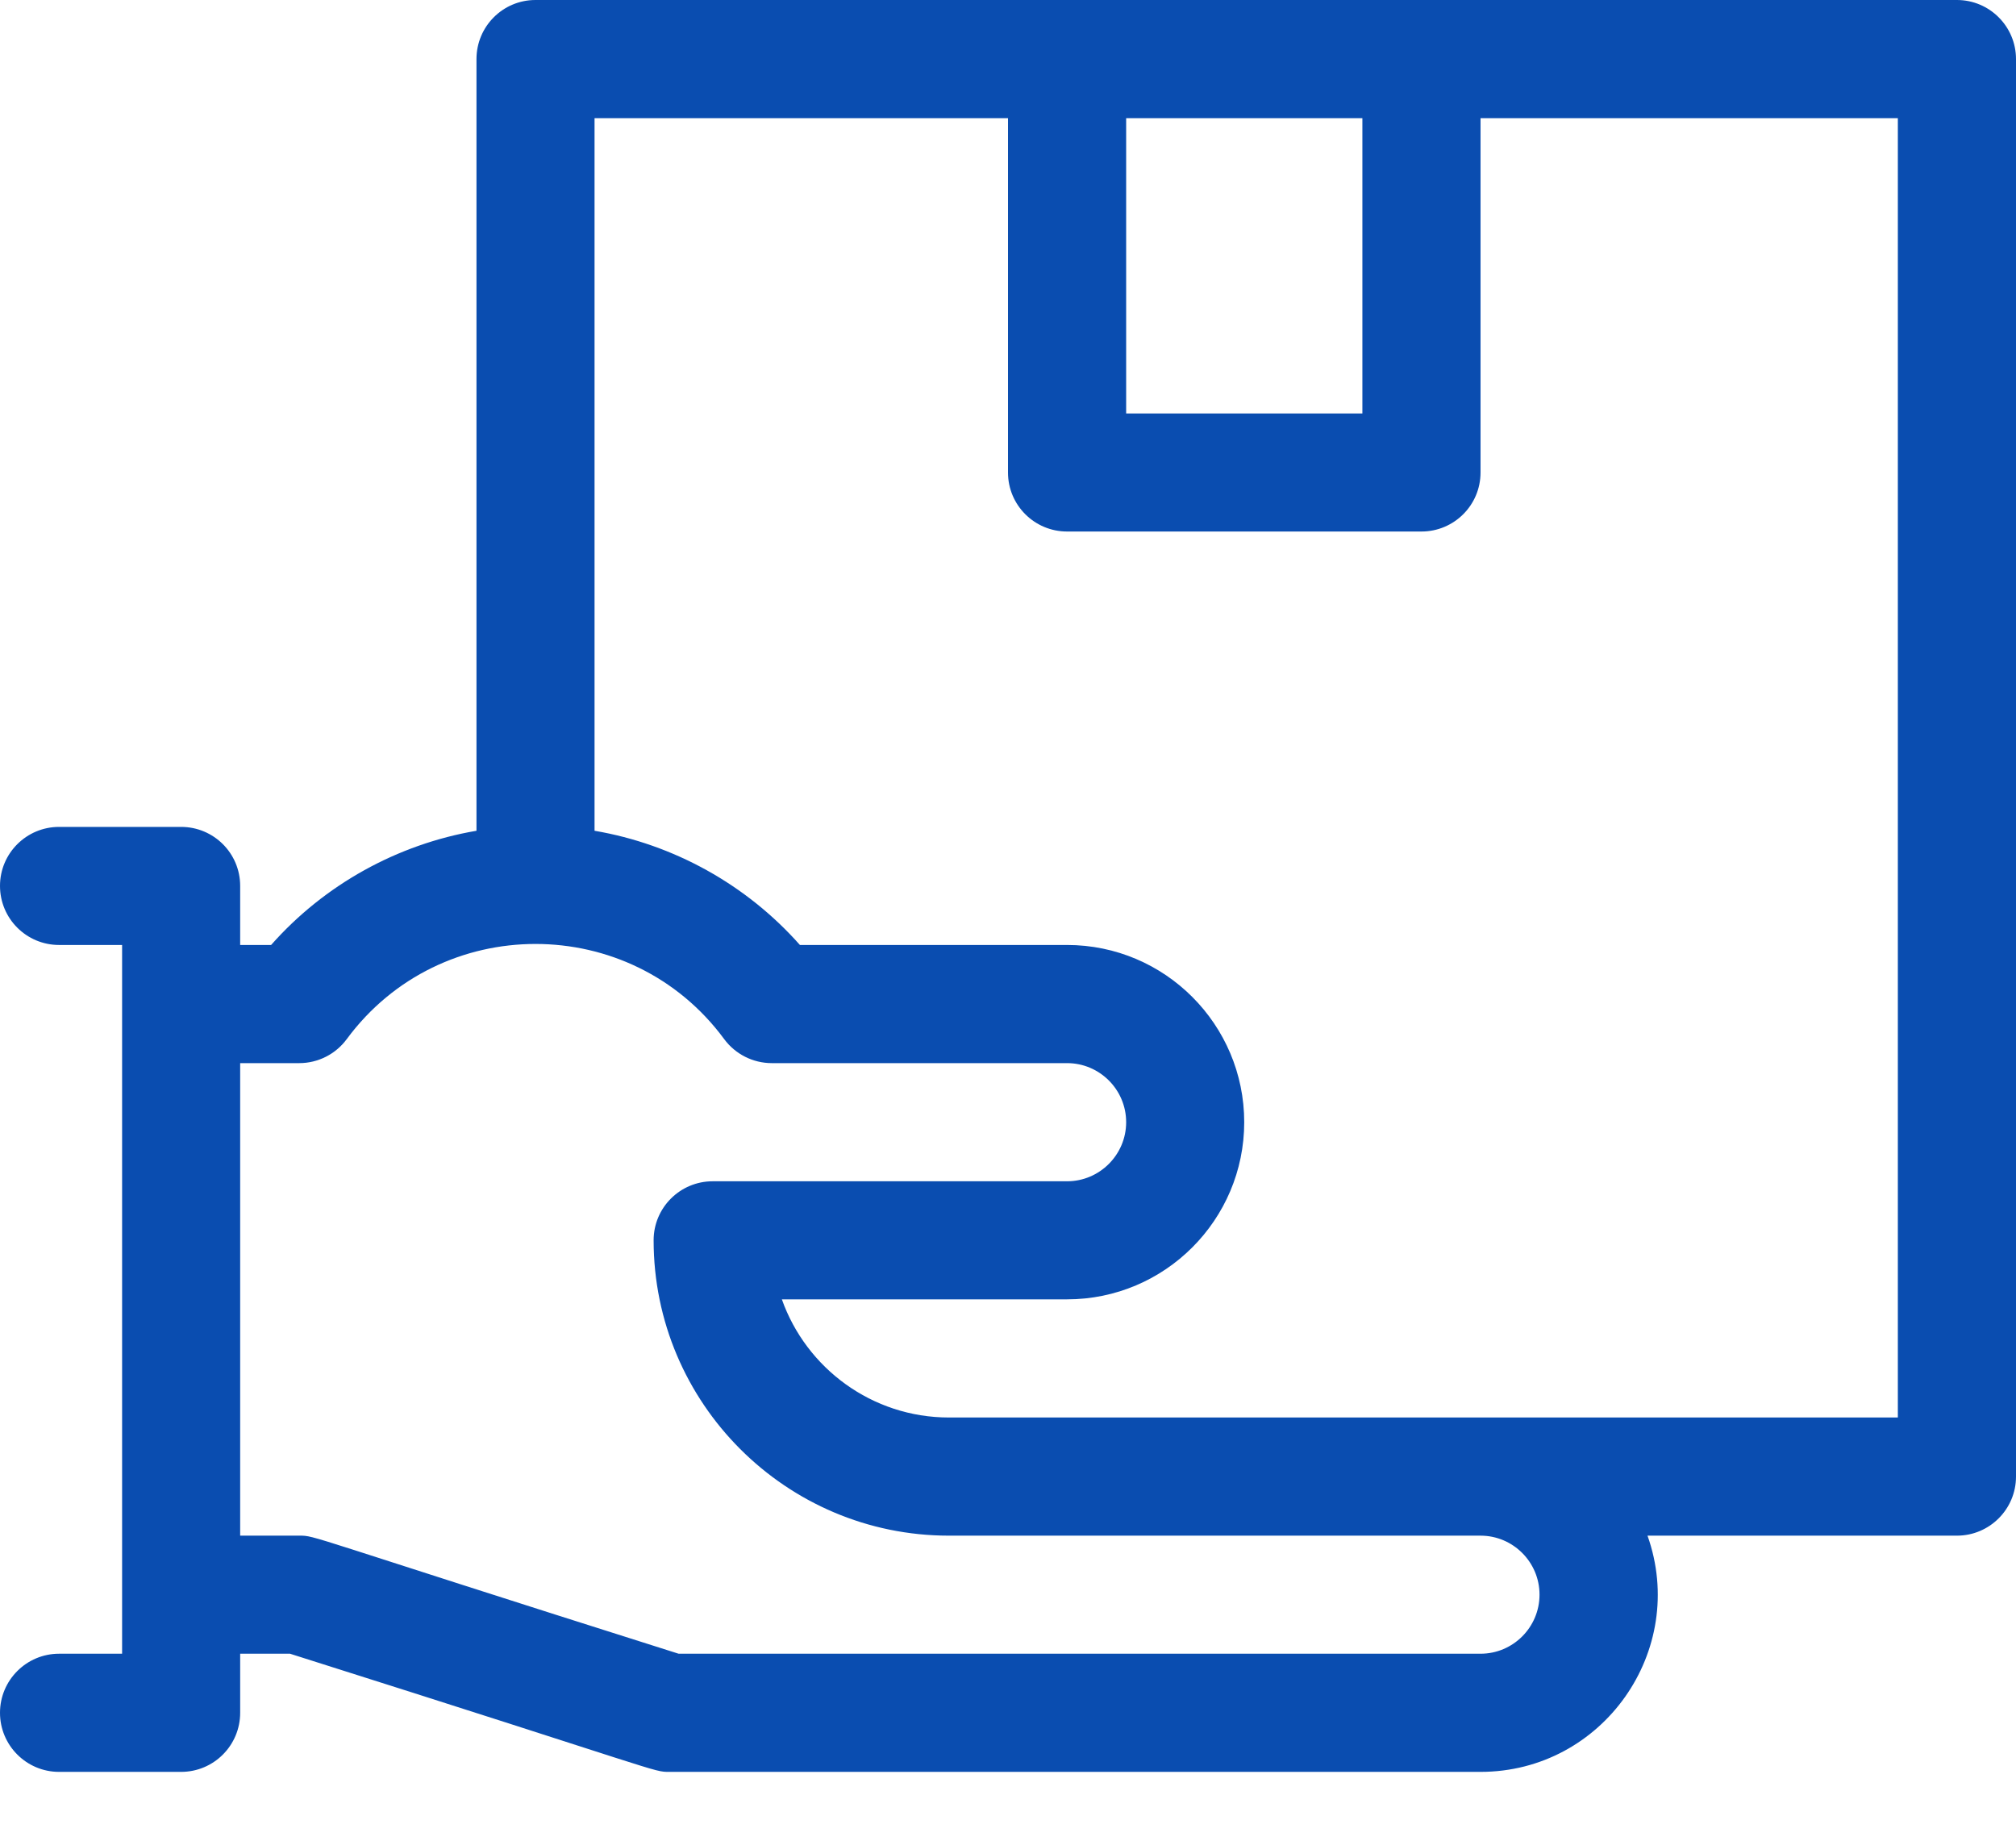 <svg width="23" height="21" viewBox="0 0 23 21" fill="none" xmlns="http://www.w3.org/2000/svg">
<path d="M22.326 0H6.109C5.737 0 5.436 0.302 5.436 0.674V9.478C4.534 9.632 3.702 10.092 3.093 10.781H2.74V10.107C2.74 9.735 2.439 9.434 2.066 9.434H0.674C0.302 9.434 0 9.735 0 10.107C0 10.48 0.302 10.781 0.674 10.781H1.393V18.867H0.674C0.302 18.867 0 19.169 0 19.541C0 19.913 0.302 20.215 0.674 20.215H2.066C2.439 20.215 2.74 19.913 2.74 19.541V18.867H3.309C7.607 20.227 7.444 20.215 7.637 20.215H16.891C18.285 20.215 19.261 18.83 18.796 17.52H22.326C22.698 17.52 23 17.218 23 16.846V0.674C23 0.302 22.698 0 22.326 0ZM12.848 1.348H15.543V4.717H12.848V1.348ZM17.564 18.193C17.564 18.565 17.262 18.867 16.891 18.867H7.742C3.444 17.507 3.607 17.52 3.414 17.52H2.74V12.129H3.414C3.628 12.129 3.829 12.027 3.956 11.855C5.024 10.408 7.194 10.407 8.262 11.855C8.389 12.027 8.591 12.129 8.805 12.129H12.174C12.545 12.129 12.848 12.431 12.848 12.803C12.848 13.174 12.545 13.477 12.174 13.477H8.131C7.759 13.477 7.457 13.778 7.457 14.15C7.457 16.008 8.968 17.52 10.826 17.52H16.891C17.262 17.52 17.564 17.822 17.564 18.193ZM21.652 16.172C21.244 16.172 11.381 16.172 10.826 16.172C9.948 16.172 9.198 15.609 8.92 14.824H12.174C13.289 14.824 14.195 13.917 14.195 12.803C14.195 11.688 13.289 10.781 12.174 10.781H9.126C8.516 10.092 7.685 9.632 6.783 9.478V1.348H11.5V5.391C11.5 5.763 11.802 6.064 12.174 6.064H16.217C16.589 6.064 16.891 5.763 16.891 5.391V1.348H21.652V16.172Z" fill="#0A4DB0"/>
</svg>
